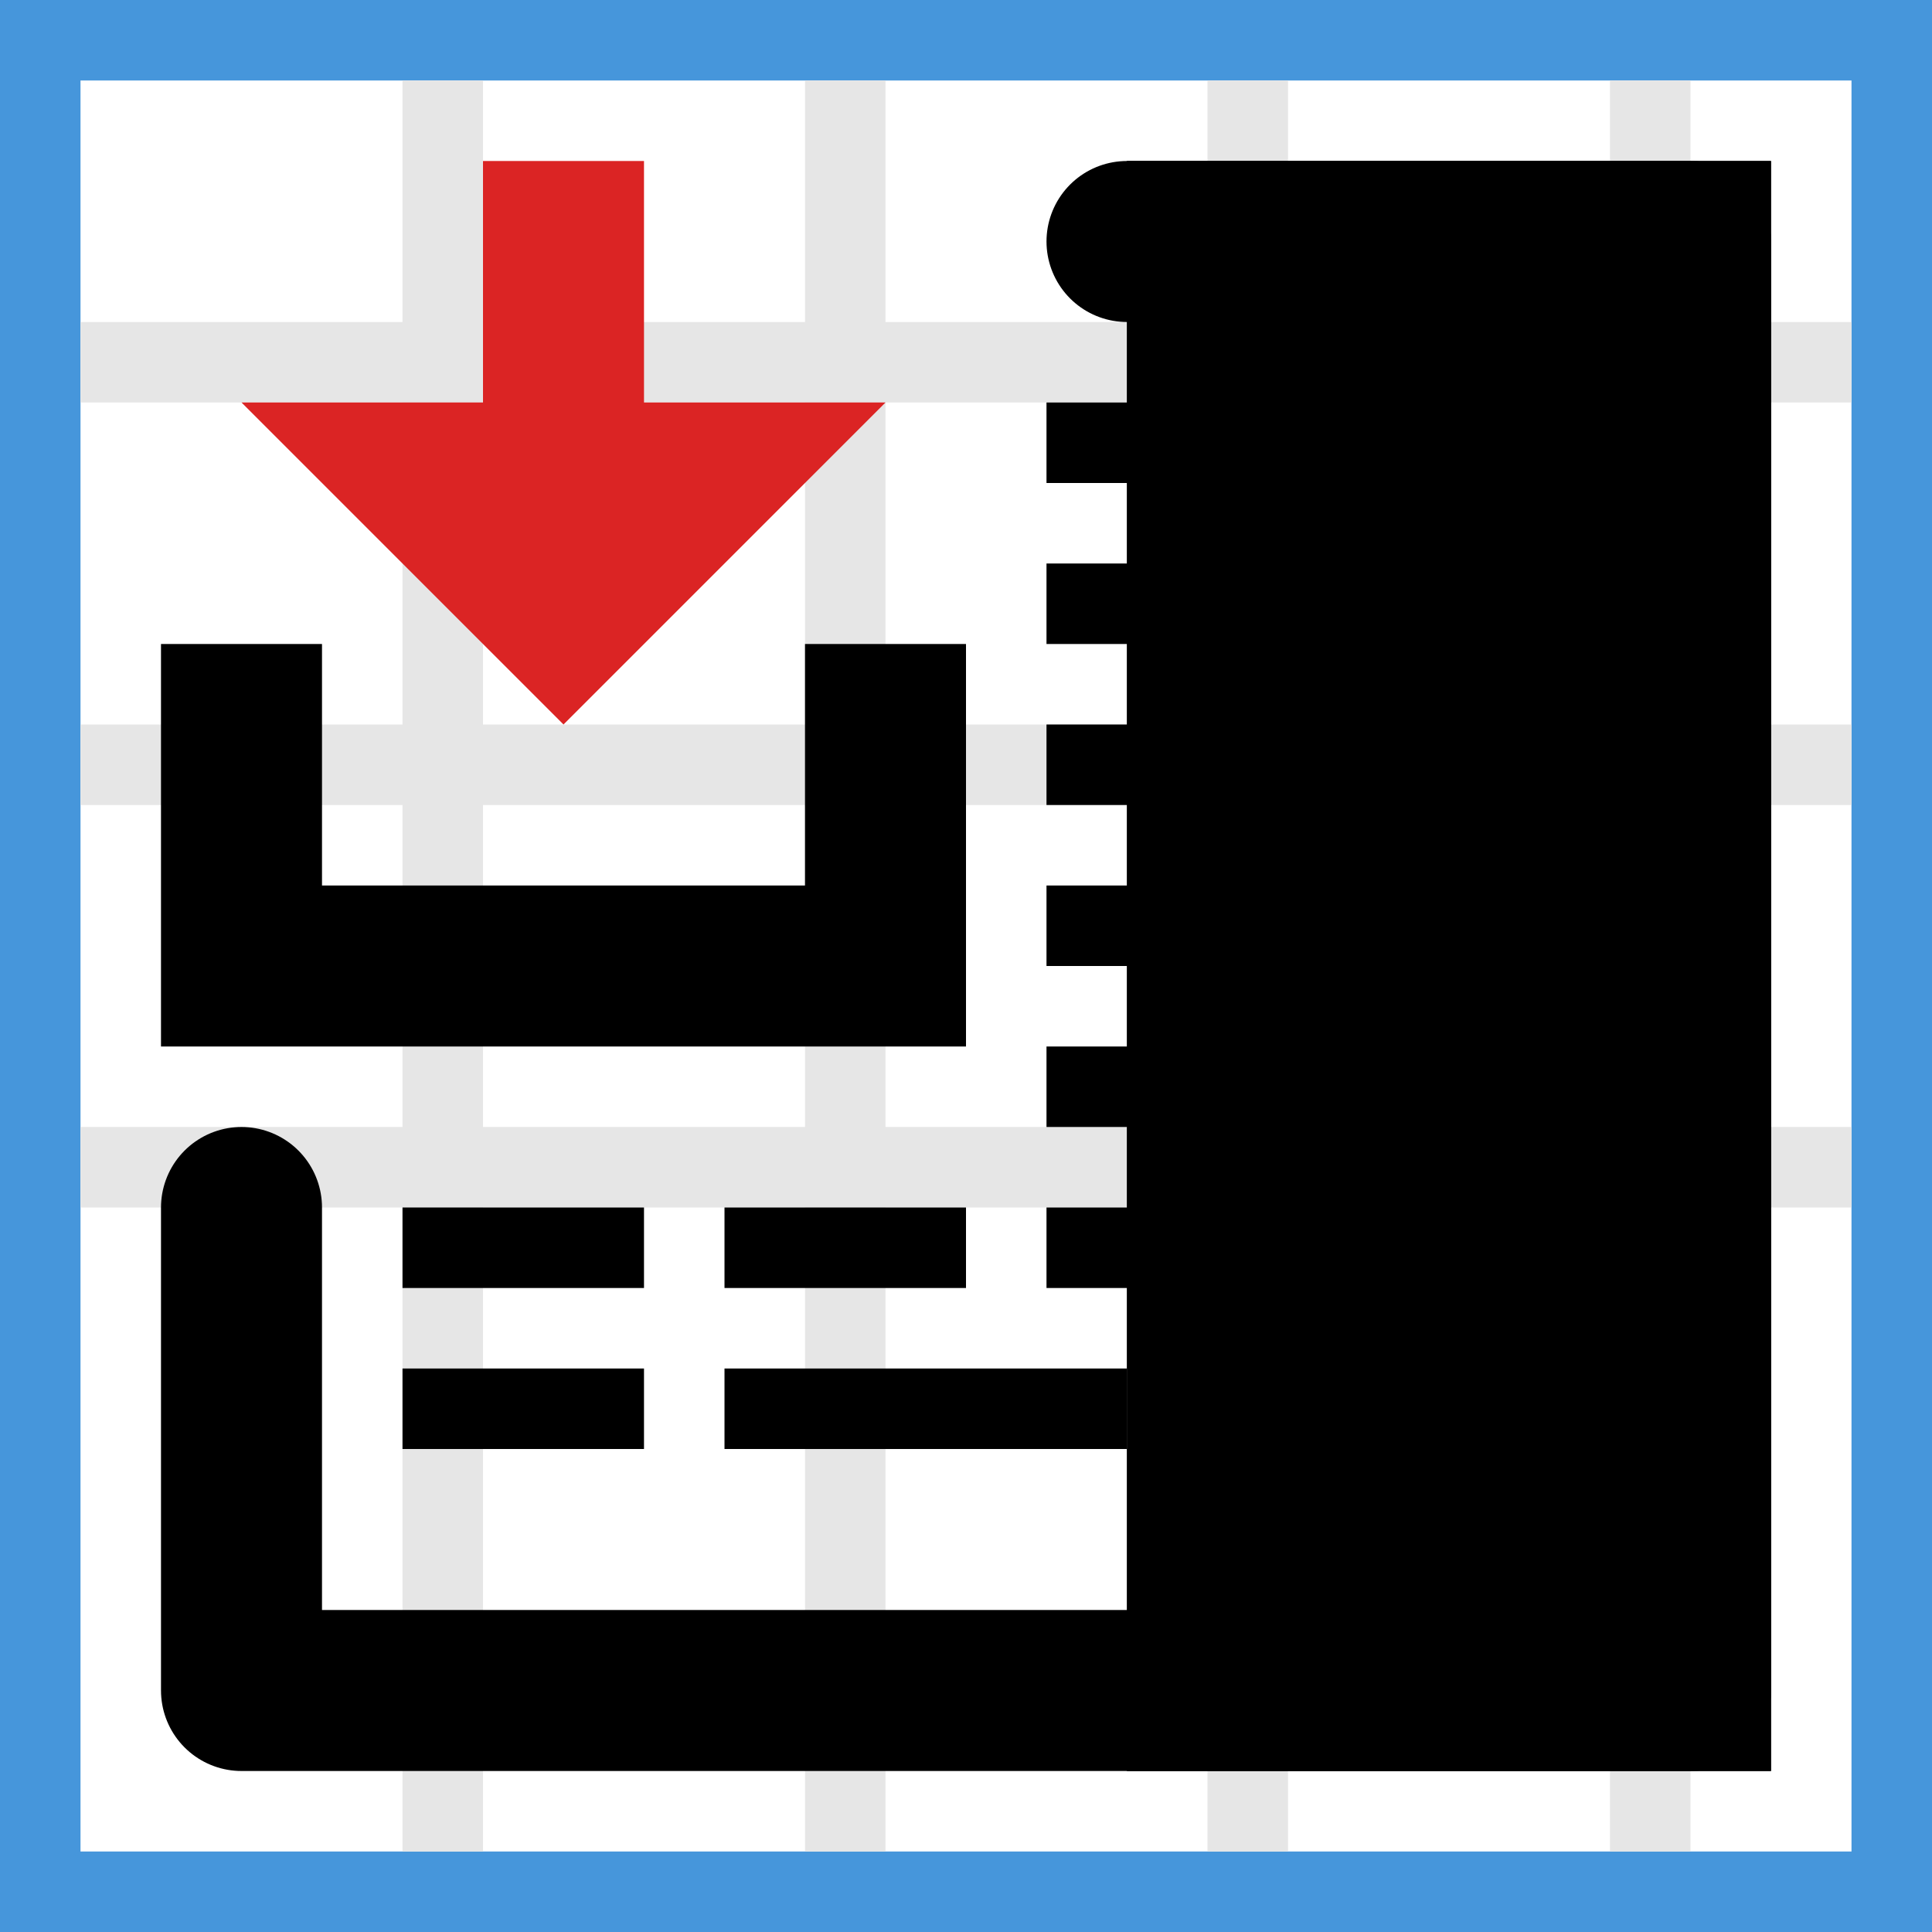 <?xml version="1.0" encoding="UTF-8" standalone="no"?>
<!-- Created with Inkscape (http://www.inkscape.org/) -->

<svg
   xmlns:dc="http://purl.org/dc/elements/1.1/"
   xmlns:cc="http://creativecommons.org/ns#"
   xmlns:rdf="http://www.w3.org/1999/02/22-rdf-syntax-ns#"
   xmlns:svg="http://www.w3.org/2000/svg"
   xmlns="http://www.w3.org/2000/svg"
   xmlns:sodipodi="http://sodipodi.sourceforge.net/DTD/sodipodi-0.dtd"
   xmlns:inkscape="http://www.inkscape.org/namespaces/inkscape"
   width="24"
   height="24"
   viewBox="0 0 24 24"
   id="svg9687"
   version="1.1"
   inkscape:version="0.92.1 r15371"
   sodipodi:docname="gwy_graph_export_ascii-24.svg"
   inkscape:export-filename="gwy_graph_function-24.png"
   inkscape:export-xdpi="96"
   inkscape:export-ydpi="96">
  <rect x="0" y="0" width="24" height="24" fill="#333333" stroke="none"/>
  <defs
     id="defs9689" />
  <sodipodi:namedview
     id="base"
     pagecolor="#ffffff"
     bordercolor="#666666"
     borderopacity="1.0"
     inkscape:pageopacity="0.0"
     inkscape:pageshadow="2"
     inkscape:zoom="7.3837925"
     inkscape:cx="97.016252"
     inkscape:cy="-21.587931"
     inkscape:document-units="px"
     inkscape:current-layer="layer1"
     showgrid="true"
     units="px"
     inkscape:window-width="1920"
     inkscape:window-height="1016"
     inkscape:window-x="0"
     inkscape:window-y="27"
     inkscape:window-maximized="1"
     inkscape:object-nodes="true"
     inkscape:snap-global="true">
                        <inkscape:grid
                       type="xygrid"
                       id="grid1px"
                       originx="0"
                       originy="0"
                       dotted="false"
                       snapvisiblegridlinesonly="false"
                       spacingx="1.0"
                       spacingy="1.0"
                       enabled="true"
                       visible="true" />
                         </sodipodi:namedview>
  <g
     inkscape:label="Layer 1"
     inkscape:groupmode="layer"
     id="layer1"
     transform="translate(-306.298,-648.575)">
    <rect
       style="color:#000000;display:inline;overflow:visible;visibility:visible;opacity:1;vector-effect:none;fill:#ffffff;fill-opacity:1;fill-rule:evenodd;stroke:#4696db;stroke-width:1px;stroke-linecap:butt;stroke-linejoin:miter;stroke-miterlimit:4;stroke-dasharray:none;stroke-dashoffset:0;stroke-opacity:1;marker:none;marker-start:none;marker-mid:none;marker-end:none;enable-background:accumulate"
       id="rect8419"
       width="23"
       height="23"
       x="306.798"
       y="649.075" />
    <g
       id="g8458"
       transform="rotate(-90,318.798,660.075)">
      <path
         inkscape:connector-curvature="0"
         id="path8446"
         d="m 307.298,668.075 h 22"
         style="fill:none;fill-rule:evenodd;stroke:#e6e6e6;stroke-width:1px;stroke-linecap:butt;stroke-linejoin:miter;stroke-opacity:1" />
      <path
         style="fill:none;fill-rule:evenodd;stroke:#e6e6e6;stroke-width:1px;stroke-linecap:butt;stroke-linejoin:miter;stroke-opacity:1"
         d="m 307.298,653.075 h 22"
         id="path8448"
         inkscape:connector-curvature="0" />
      <path
         style="fill:none;fill-rule:evenodd;stroke:#e6e6e6;stroke-width:1px;stroke-linecap:butt;stroke-linejoin:miter;stroke-opacity:1"
         d="m 307.298,663.075 h 22"
         id="path8450"
         inkscape:connector-curvature="0" />
      <path
         inkscape:connector-curvature="0"
         id="path8452"
         d="m 307.298,658.075 h 22"
         style="fill:none;fill-rule:evenodd;stroke:#e6e6e6;stroke-width:1px;stroke-linecap:butt;stroke-linejoin:miter;stroke-opacity:1" />
    </g>
    <path
       style="fill:none;fill-rule:evenodd;stroke:#e6e6e6;stroke-width:1px;stroke-linecap:butt;stroke-linejoin:miter;stroke-opacity:1"
       d="m 307.298,653.075 h 22"
       id="path8438"
       inkscape:connector-curvature="0" />
    <path
       style="fill:none;fill-rule:evenodd;stroke:#e6e6e6;stroke-width:1px;stroke-linecap:butt;stroke-linejoin:miter;stroke-opacity:1"
       d="m 307.298,663.075 h 22"
       id="path8442"
       inkscape:connector-curvature="0" />
    <path
       inkscape:connector-curvature="0"
       id="path8440"
       d="m 307.298,658.075 h 22"
       style="fill:none;fill-rule:evenodd;stroke:#e6e6e6;stroke-width:1px;stroke-linecap:butt;stroke-linejoin:miter;stroke-opacity:1" />
    <path
       style="fill:none;fill-rule:evenodd;stroke:#000000;stroke-width:2;stroke-linecap:butt;stroke-linejoin:miter;stroke-miterlimit:4;stroke-dasharray:none;stroke-opacity:1"
       d="m 309.298,656.575 v 4 h 8 v -4"
       id="path8520"
       inkscape:connector-curvature="0"
       sodipodi:nodetypes="cccc" />
    <g
       id="g8691"
       transform="translate(2,2)">
      <path
         style="fill:#db2424;fill-opacity:1;fill-rule:evenodd;stroke:none;stroke-width:1px;stroke-linecap:butt;stroke-linejoin:miter;stroke-opacity:1"
         d="m 311.298,655.575 -4,-4 h 8 z"
         id="path8687"
         inkscape:connector-curvature="0"
         sodipodi:nodetypes="cccc" />
      <path
         style="fill:#db2424;fill-opacity:1;fill-rule:evenodd;stroke:none;stroke-width:1px;stroke-linecap:butt;stroke-linejoin:miter;stroke-opacity:1"
         d="m 310.298,652.575 v -4 h 2 v 4 z"
         id="path8689"
         inkscape:connector-curvature="0"
         sodipodi:nodetypes="ccccc" />
    </g>
    <flowRoot
       xml:space="preserve"
       id="flowRoot8781"
       style="font-style:normal;font-variant:normal;font-weight:normal;font-stretch:normal;font-size:4px;line-height:125%;font-family:Arial;-inkscape-font-specification:'Arial, Normal';text-align:justify;letter-spacing:0px;word-spacing:0px;writing-mode:lr-tb;text-anchor:start;fill:#000000;fill-opacity:1;stroke:none;stroke-width:1px;stroke-linecap:butt;stroke-linejoin:miter;stroke-opacity:1;"
       transform="translate(306.298,648.575)"><flowRegion
         id="flowRegion8783"
         style="font-size:4px;text-anchor:start;text-align:justify;"><rect
           id="rect8785"
           width="8"
           height="20"
           x="14"
           y="2"
           style="font-size:4px;text-anchor:start;text-align:justify;" /></flowRegion><flowPara
         id="flowPara8787">ASCA</flowPara></flowRoot>    <flowRoot
       xml:space="preserve"
       id="flowRoot8789"
       style="font-style:normal;font-variant:normal;font-weight:normal;font-stretch:normal;font-size:2.667px;line-height:125%;font-family:Arial;-inkscape-font-specification:'Arial, Normal';text-align:start;letter-spacing:0px;word-spacing:0px;writing-mode:lr-tb;text-anchor:start;fill:#000000;fill-opacity:1;stroke:none;stroke-width:1px;stroke-linecap:butt;stroke-linejoin:miter;stroke-opacity:1"
       transform="translate(306.298,648.575)"><flowRegion
         id="flowRegion8791"
         style="font-size:2.667px;text-align:start;text-anchor:start"><rect
           id="rect8793"
           width="8"
           height="20"
           x="14"
           y="2"
           style="font-size:2.667px;text-align:start;text-anchor:start" /></flowRegion><flowPara
         id="flowPara8797" /></flowRoot>    <path
       style="color:#000000;display:inline;overflow:visible;visibility:visible;opacity:1;vector-effect:none;fill:none;fill-opacity:1;fill-rule:evenodd;stroke:#000000;stroke-width:2;stroke-linecap:round;stroke-linejoin:round;stroke-miterlimit:4;stroke-dasharray:none;stroke-dashoffset:0;stroke-opacity:1;marker:none;marker-start:none;marker-mid:none;marker-end:none;enable-background:accumulate"
       d="m 320.298,651.575 h 7 v 18 h -18 v -6"
       id="rect8801"
       inkscape:connector-curvature="0"
       sodipodi:nodetypes="ccccc" />
    <path
       style="fill:none;fill-rule:evenodd;stroke:#000000;stroke-width:1px;stroke-linecap:butt;stroke-linejoin:miter;stroke-opacity:1"
       d="m 311.298,666.075 h 3"
       id="path8803"
       inkscape:connector-curvature="0"
       sodipodi:nodetypes="cc" />
    <path
       sodipodi:nodetypes="cc"
       inkscape:connector-curvature="0"
       id="path8814"
       d="m 315.298,666.075 h 5"
       style="fill:none;fill-rule:evenodd;stroke:#000000;stroke-width:1px;stroke-linecap:butt;stroke-linejoin:miter;stroke-opacity:1" />
    <path
       sodipodi:nodetypes="cc"
       inkscape:connector-curvature="0"
       id="path8824"
       d="m 311.298,664.075 h 3"
       style="fill:none;fill-rule:evenodd;stroke:#000000;stroke-width:1px;stroke-linecap:butt;stroke-linejoin:miter;stroke-opacity:1" />
    <path
       style="fill:none;fill-rule:evenodd;stroke:#000000;stroke-width:1px;stroke-linecap:butt;stroke-linejoin:miter;stroke-opacity:1"
       d="m 322.298,654.075 h 3"
       id="path8826"
       inkscape:connector-curvature="0"
       sodipodi:nodetypes="cc" />
    <path
       inkscape:connector-curvature="0"
       id="path8805-6"
       d="m 319.298,654.075 h 2"
       style="fill:none;fill-rule:evenodd;stroke:#000000;stroke-width:1px;stroke-linecap:butt;stroke-linejoin:miter;stroke-opacity:1"
       sodipodi:nodetypes="cc" />
    <path
       sodipodi:nodetypes="cc"
       inkscape:connector-curvature="0"
       id="path8820-8"
       d="m 319.298,656.075 h 5"
       style="fill:none;fill-rule:evenodd;stroke:#000000;stroke-width:1px;stroke-linecap:butt;stroke-linejoin:miter;stroke-opacity:1" />
    <path
       style="fill:none;fill-rule:evenodd;stroke:#000000;stroke-width:1px;stroke-linecap:butt;stroke-linejoin:miter;stroke-opacity:1"
       d="m 319.298,658.075 h 4"
       id="path8816-8"
       inkscape:connector-curvature="0"
       sodipodi:nodetypes="cc" />
    <path
       inkscape:connector-curvature="0"
       id="path8805-4"
       d="m 319.298,660.075 h 2"
       style="fill:none;fill-rule:evenodd;stroke:#000000;stroke-width:1px;stroke-linecap:butt;stroke-linejoin:miter;stroke-opacity:1"
       sodipodi:nodetypes="cc" />
    <path
       sodipodi:nodetypes="cc"
       inkscape:connector-curvature="0"
       id="path8824-3"
       d="m 322.298,660.075 h 3"
       style="fill:none;fill-rule:evenodd;stroke:#000000;stroke-width:1px;stroke-linecap:butt;stroke-linejoin:miter;stroke-opacity:1" />
    <path
       sodipodi:nodetypes="cc"
       inkscape:connector-curvature="0"
       id="path8824-1"
       d="m 319.298,662.075 h 3"
       style="fill:none;fill-rule:evenodd;stroke:#000000;stroke-width:1px;stroke-linecap:butt;stroke-linejoin:miter;stroke-opacity:1" />
    <path
       sodipodi:nodetypes="cc"
       inkscape:connector-curvature="0"
       id="path8824-4"
       d="m 315.298,664.075 h 3"
       style="fill:none;fill-rule:evenodd;stroke:#000000;stroke-width:1px;stroke-linecap:butt;stroke-linejoin:miter;stroke-opacity:1" />
    <path
       sodipodi:nodetypes="cc"
       inkscape:connector-curvature="0"
       id="path8814-9"
       d="m 319.298,664.075 h 5"
       style="fill:none;fill-rule:evenodd;stroke:#000000;stroke-width:1px;stroke-linecap:butt;stroke-linejoin:miter;stroke-opacity:1" />
  </g>
</svg>
